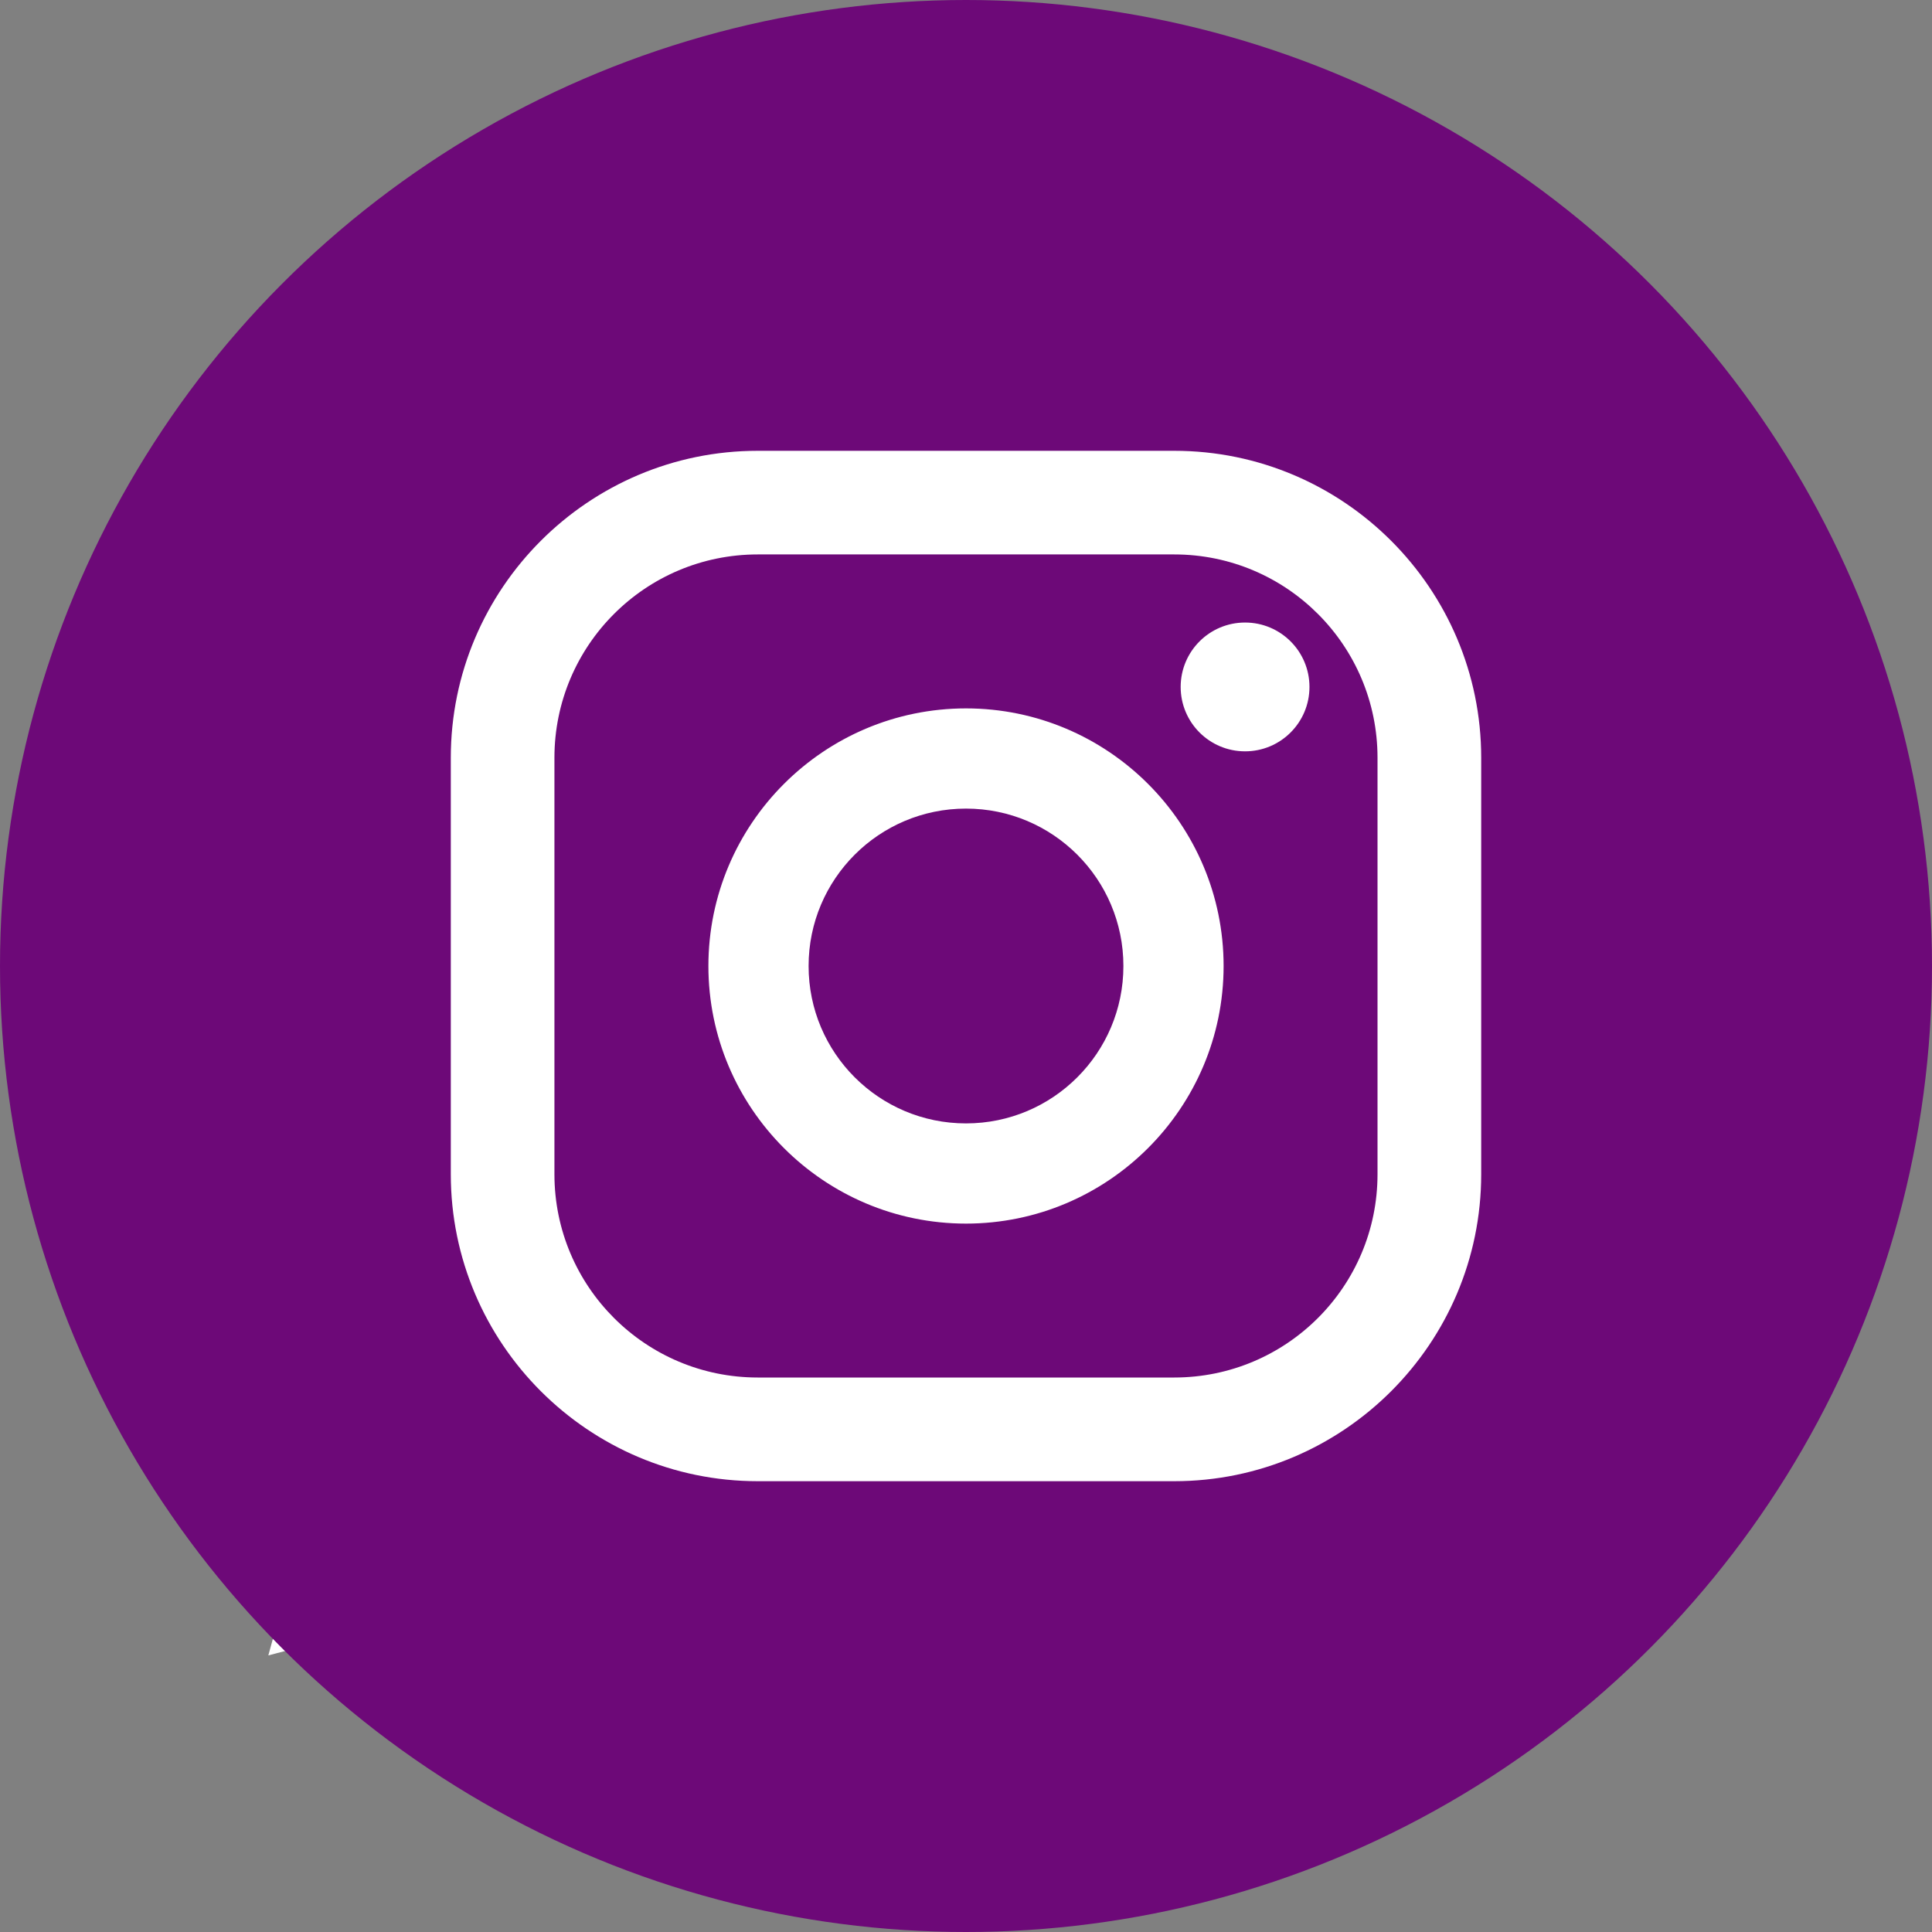 <svg width="36" height="36" viewBox="0 0 36 36" fill="none" xmlns="http://www.w3.org/2000/svg">
<rect x="0" y="0" width="36" height="36" fill="#808080" stroke="none"/>
<path fill-rule="evenodd" clip-rule="evenodd" d="M23.76 20.489C23.44 20.328 21.866 19.554 21.573 19.447C21.279 19.341 21.066 19.287 20.852 19.608C20.639 19.928 20.026 20.649 19.839 20.862C19.652 21.076 19.465 21.103 19.145 20.942C18.825 20.782 17.794 20.444 16.571 19.354C15.619 18.506 14.977 17.458 14.79 17.137C14.604 16.817 14.77 16.644 14.931 16.484C15.075 16.341 15.251 16.11 15.411 15.923C15.571 15.737 15.624 15.603 15.731 15.389C15.838 15.176 15.784 14.989 15.704 14.829C15.624 14.669 14.984 13.094 14.717 12.453C14.457 11.829 14.194 11.913 13.997 11.903C13.81 11.894 13.597 11.892 13.383 11.892C13.17 11.892 12.823 11.972 12.53 12.293C12.236 12.613 11.409 13.387 11.409 14.962C11.409 16.538 12.556 18.059 12.716 18.273C12.877 18.486 14.974 21.719 18.185 23.105C18.949 23.435 19.545 23.631 20.01 23.779C20.777 24.023 21.475 23.988 22.026 23.906C22.641 23.814 23.92 23.132 24.187 22.384C24.454 21.637 24.454 20.996 24.374 20.862C24.294 20.729 24.08 20.649 23.76 20.489M17.919 28.461H17.915C16.004 28.46 14.13 27.947 12.495 26.977L12.106 26.747L8.076 27.804L9.152 23.875L8.899 23.473C7.833 21.778 7.27 19.819 7.271 17.808C7.273 11.938 12.05 7.163 17.923 7.163C20.768 7.164 23.441 8.273 25.452 10.285C27.462 12.297 28.569 14.972 28.568 17.816C28.565 23.686 23.788 28.461 17.919 28.461M26.982 8.756C24.563 6.335 21.346 5.001 17.919 5C10.857 5 5.11 10.745 5.107 17.807C5.106 20.064 5.696 22.267 6.818 24.209L5 30.846L11.792 29.065C13.663 30.086 15.77 30.623 17.914 30.624H17.919H17.919C24.98 30.624 30.728 24.878 30.731 17.817C30.732 14.395 29.401 11.177 26.982 8.756" fill="white"/>
<circle cx="18" cy="18" r="18" fill="#6D0978"/>
<path fill-rule="evenodd" clip-rule="evenodd" d="M14.12 8.4H21.88C25.034 8.4 27.6 10.966 27.6 14.12V21.88C27.6 25.034 25.034 27.6 21.88 27.6H14.12C10.966 27.6 8.4 25.034 8.4 21.88V14.12C8.4 10.966 10.966 8.4 14.12 8.4ZM21.88 25.668C23.972 25.668 25.668 23.972 25.668 21.88V14.12C25.668 12.027 23.972 10.331 21.88 10.331H14.12C12.027 10.331 10.331 12.027 10.331 14.12V21.88C10.331 23.972 12.027 25.668 14.12 25.668H21.88ZM13.2 18C13.2 15.353 15.353 13.2 18 13.2C20.647 13.2 22.8 15.353 22.8 18C22.8 20.647 20.647 22.8 18 22.8C15.353 22.8 13.2 20.647 13.2 18ZM15.067 18C15.067 19.62 16.38 20.933 18 20.933C19.62 20.933 20.933 19.62 20.933 18C20.933 16.38 19.62 15.067 18 15.067C16.38 15.067 15.067 16.38 15.067 18ZM24.4 12.8C24.4 13.463 23.863 14 23.2 14C22.537 14 22 13.463 22 12.8C22 12.137 22.537 11.6 23.2 11.6C23.863 11.6 24.4 12.137 24.4 12.8Z" fill="white"/>
</svg>
